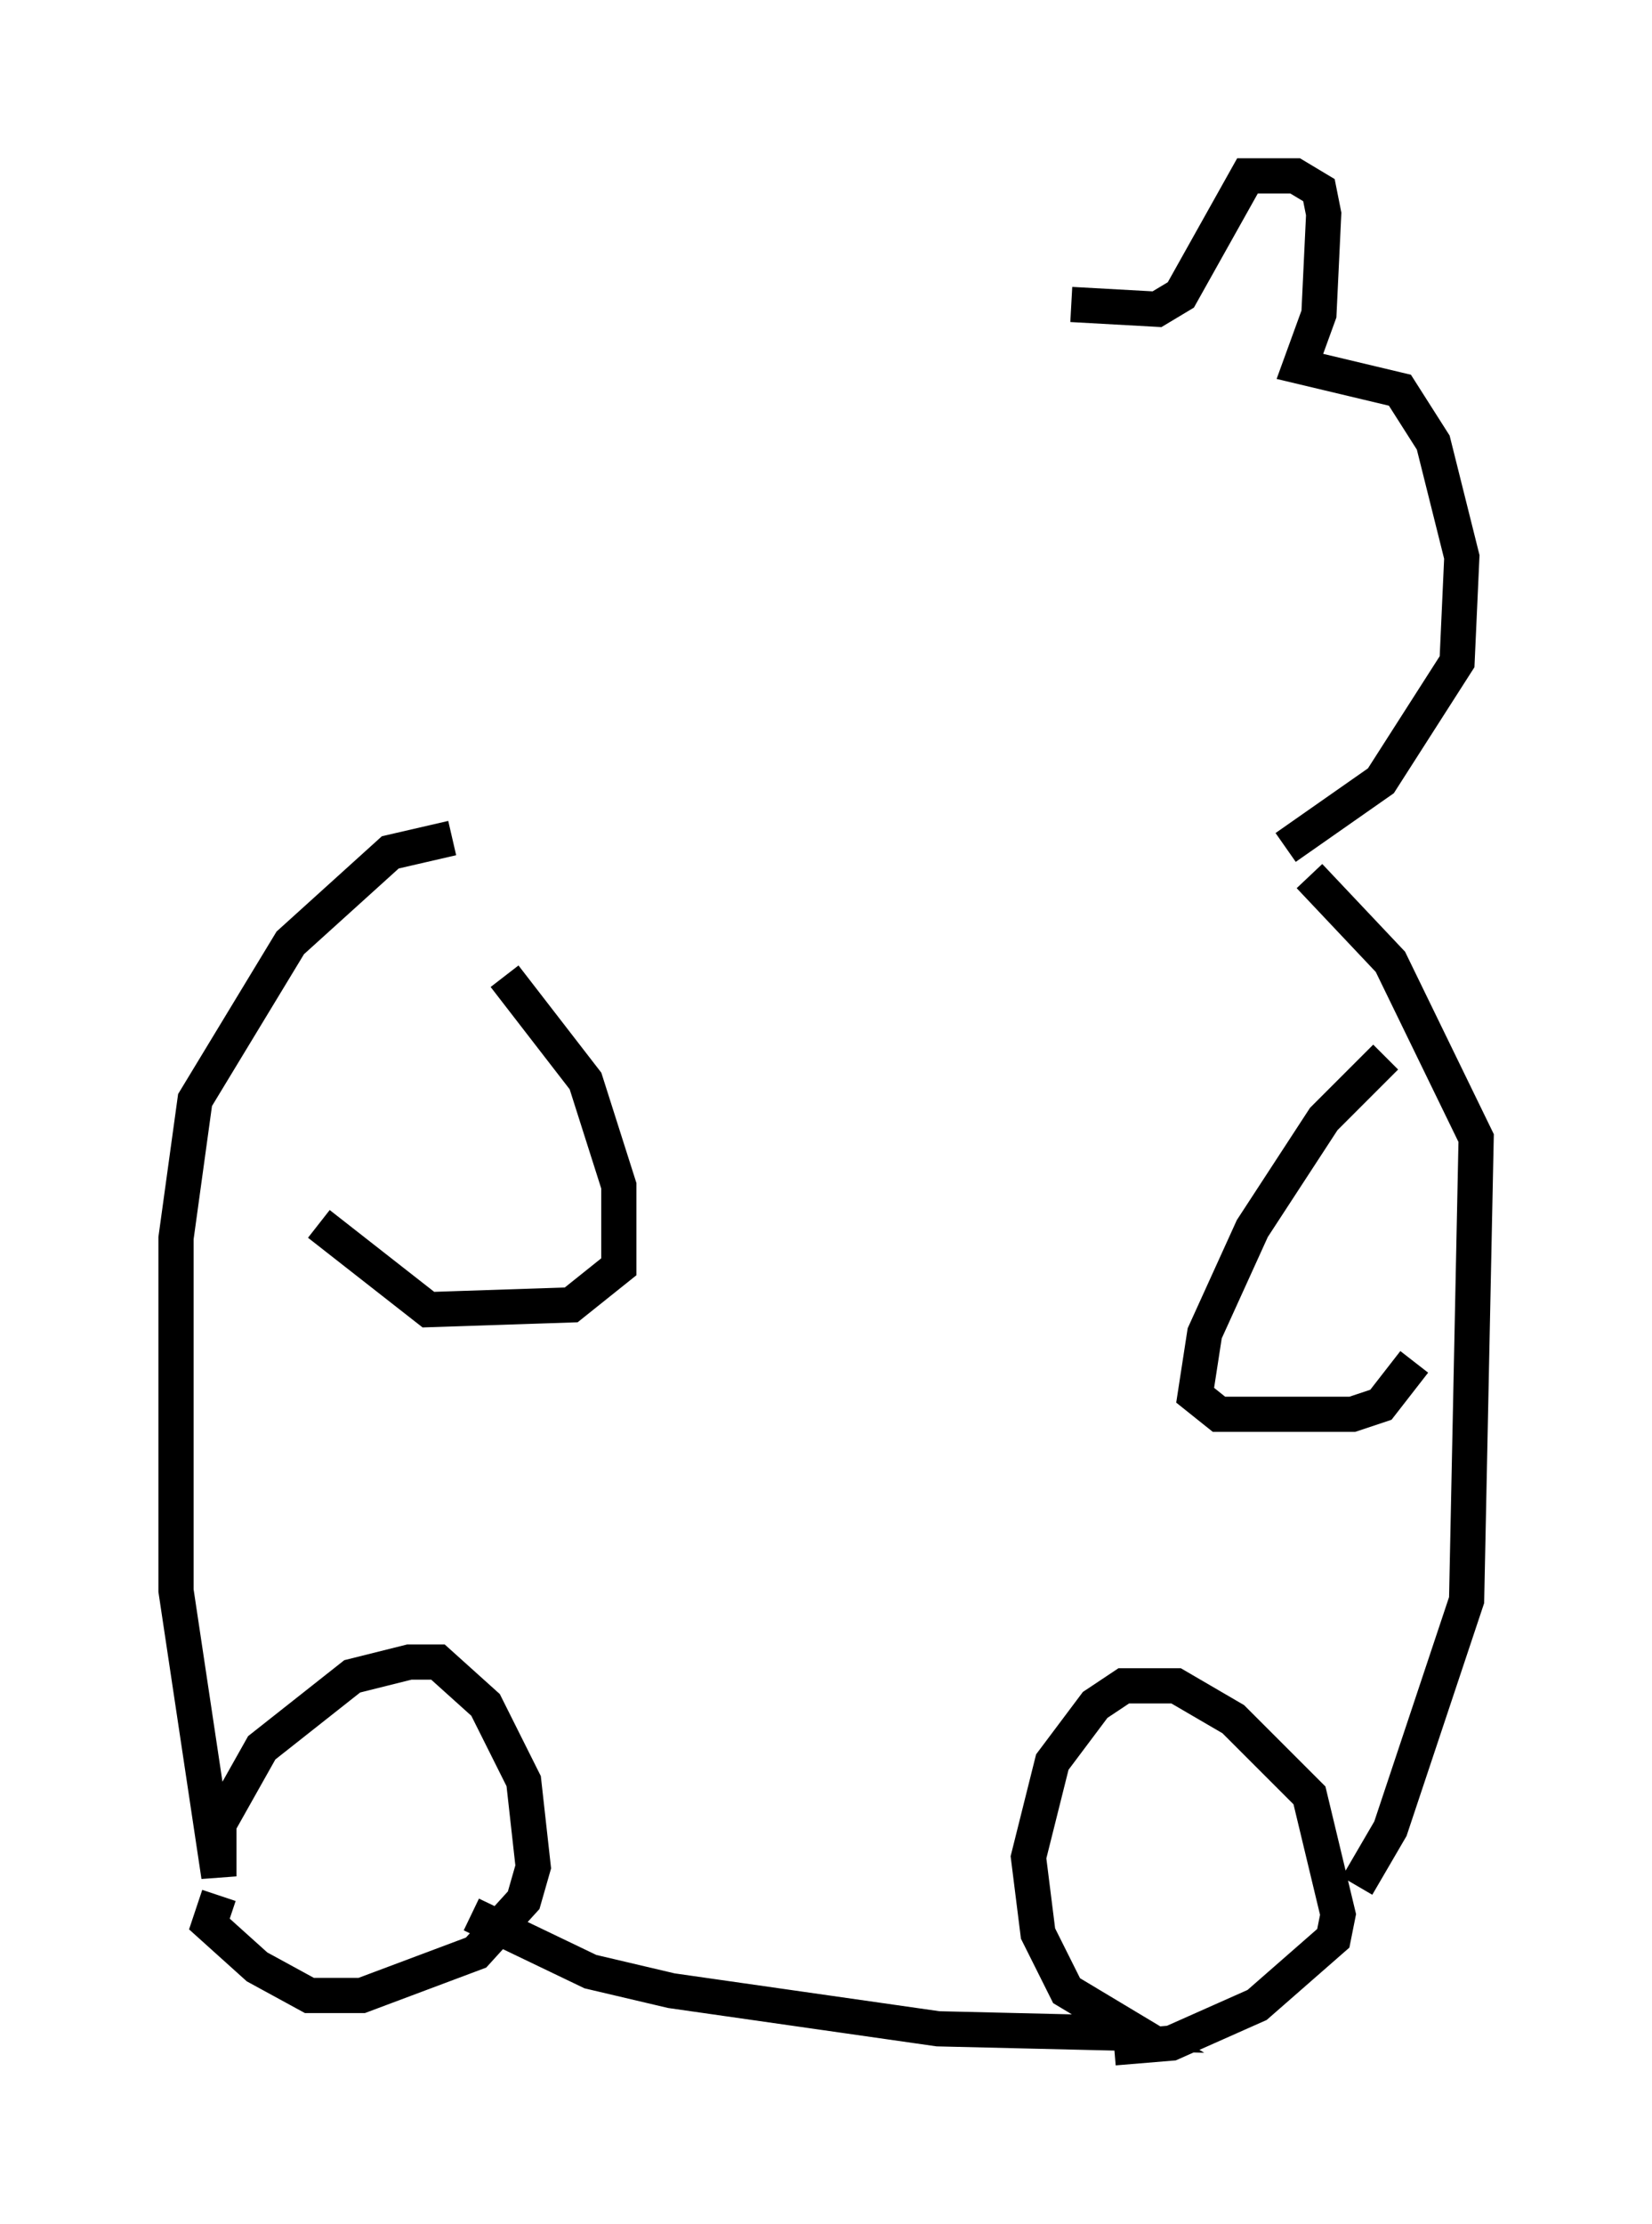 <?xml version="1.0" encoding="utf-8" ?>
<svg baseProfile="full" height="63.179" version="1.1" width="46.941" xmlns="http://www.w3.org/2000/svg" xmlns:ev="http://www.w3.org/2001/xml-events" xmlns:xlink="http://www.w3.org/1999/xlink"><defs /><rect fill="white" height="63.179" width="46.941" x="0" y="0" /><path d="M12.984, 27.057 m1.353, 0.677 l2.3, 2.977 0.947, 2.977 l0.0, 2.3 -1.353, 1.083 l-4.059, 0.135 -3.112, -2.436 m3.789, -10.961 l-1.759, 0.406 -2.842, 2.571 l-2.706, 4.465 -0.541, 3.924 l0.0, 10.013 1.218, 8.119 l0.0, -1.488 1.218, -2.165 l2.571, -2.03 1.624, -0.406 l0.812, 0.0 1.353, 1.218 l1.083, 2.165 0.271, 2.436 l-0.271, 0.947 -1.353, 1.488 l-3.248, 1.218 -1.488, 0.0 l-1.488, -0.812 -1.353, -1.218 l0.271, -0.812 m7.172, 0.541 l3.383, 1.624 2.3, 0.541 l7.578, 1.083 5.683, 0.135 l-2.03, -1.218 -0.812, -1.624 l-0.271, -2.165 0.677, -2.706 l1.218, -1.624 0.812, -0.541 l1.488, 0.0 1.624, 0.947 l2.165, 2.165 0.812, 3.383 l-0.135, 0.677 -2.165, 1.894 l-2.436, 1.083 -1.624, 0.135 m6.901, -4.601 l0.947, -1.624 2.165, -6.495 l0.271, -13.126 -2.436, -5.007 l-2.3, -2.436 m2.165, 5.142 l-1.759, 1.759 -2.03, 3.112 l-1.353, 2.977 -0.271, 1.759 l0.677, 0.541 3.789, 0.0 l0.812, -0.271 0.947, -1.218 m-3.654, -14.614 l2.706, -1.894 2.165, -3.383 l0.135, -2.977 -0.812, -3.248 l-0.947, -1.488 -2.842, -0.677 l0.541, -1.488 0.135, -2.842 l-0.135, -0.677 -0.677, -0.406 l-1.353, 0.0 -1.894, 3.383 l-0.677, 0.406 -2.436, -0.135 " fill="none" stroke="black" stroke-width="1" /></svg>